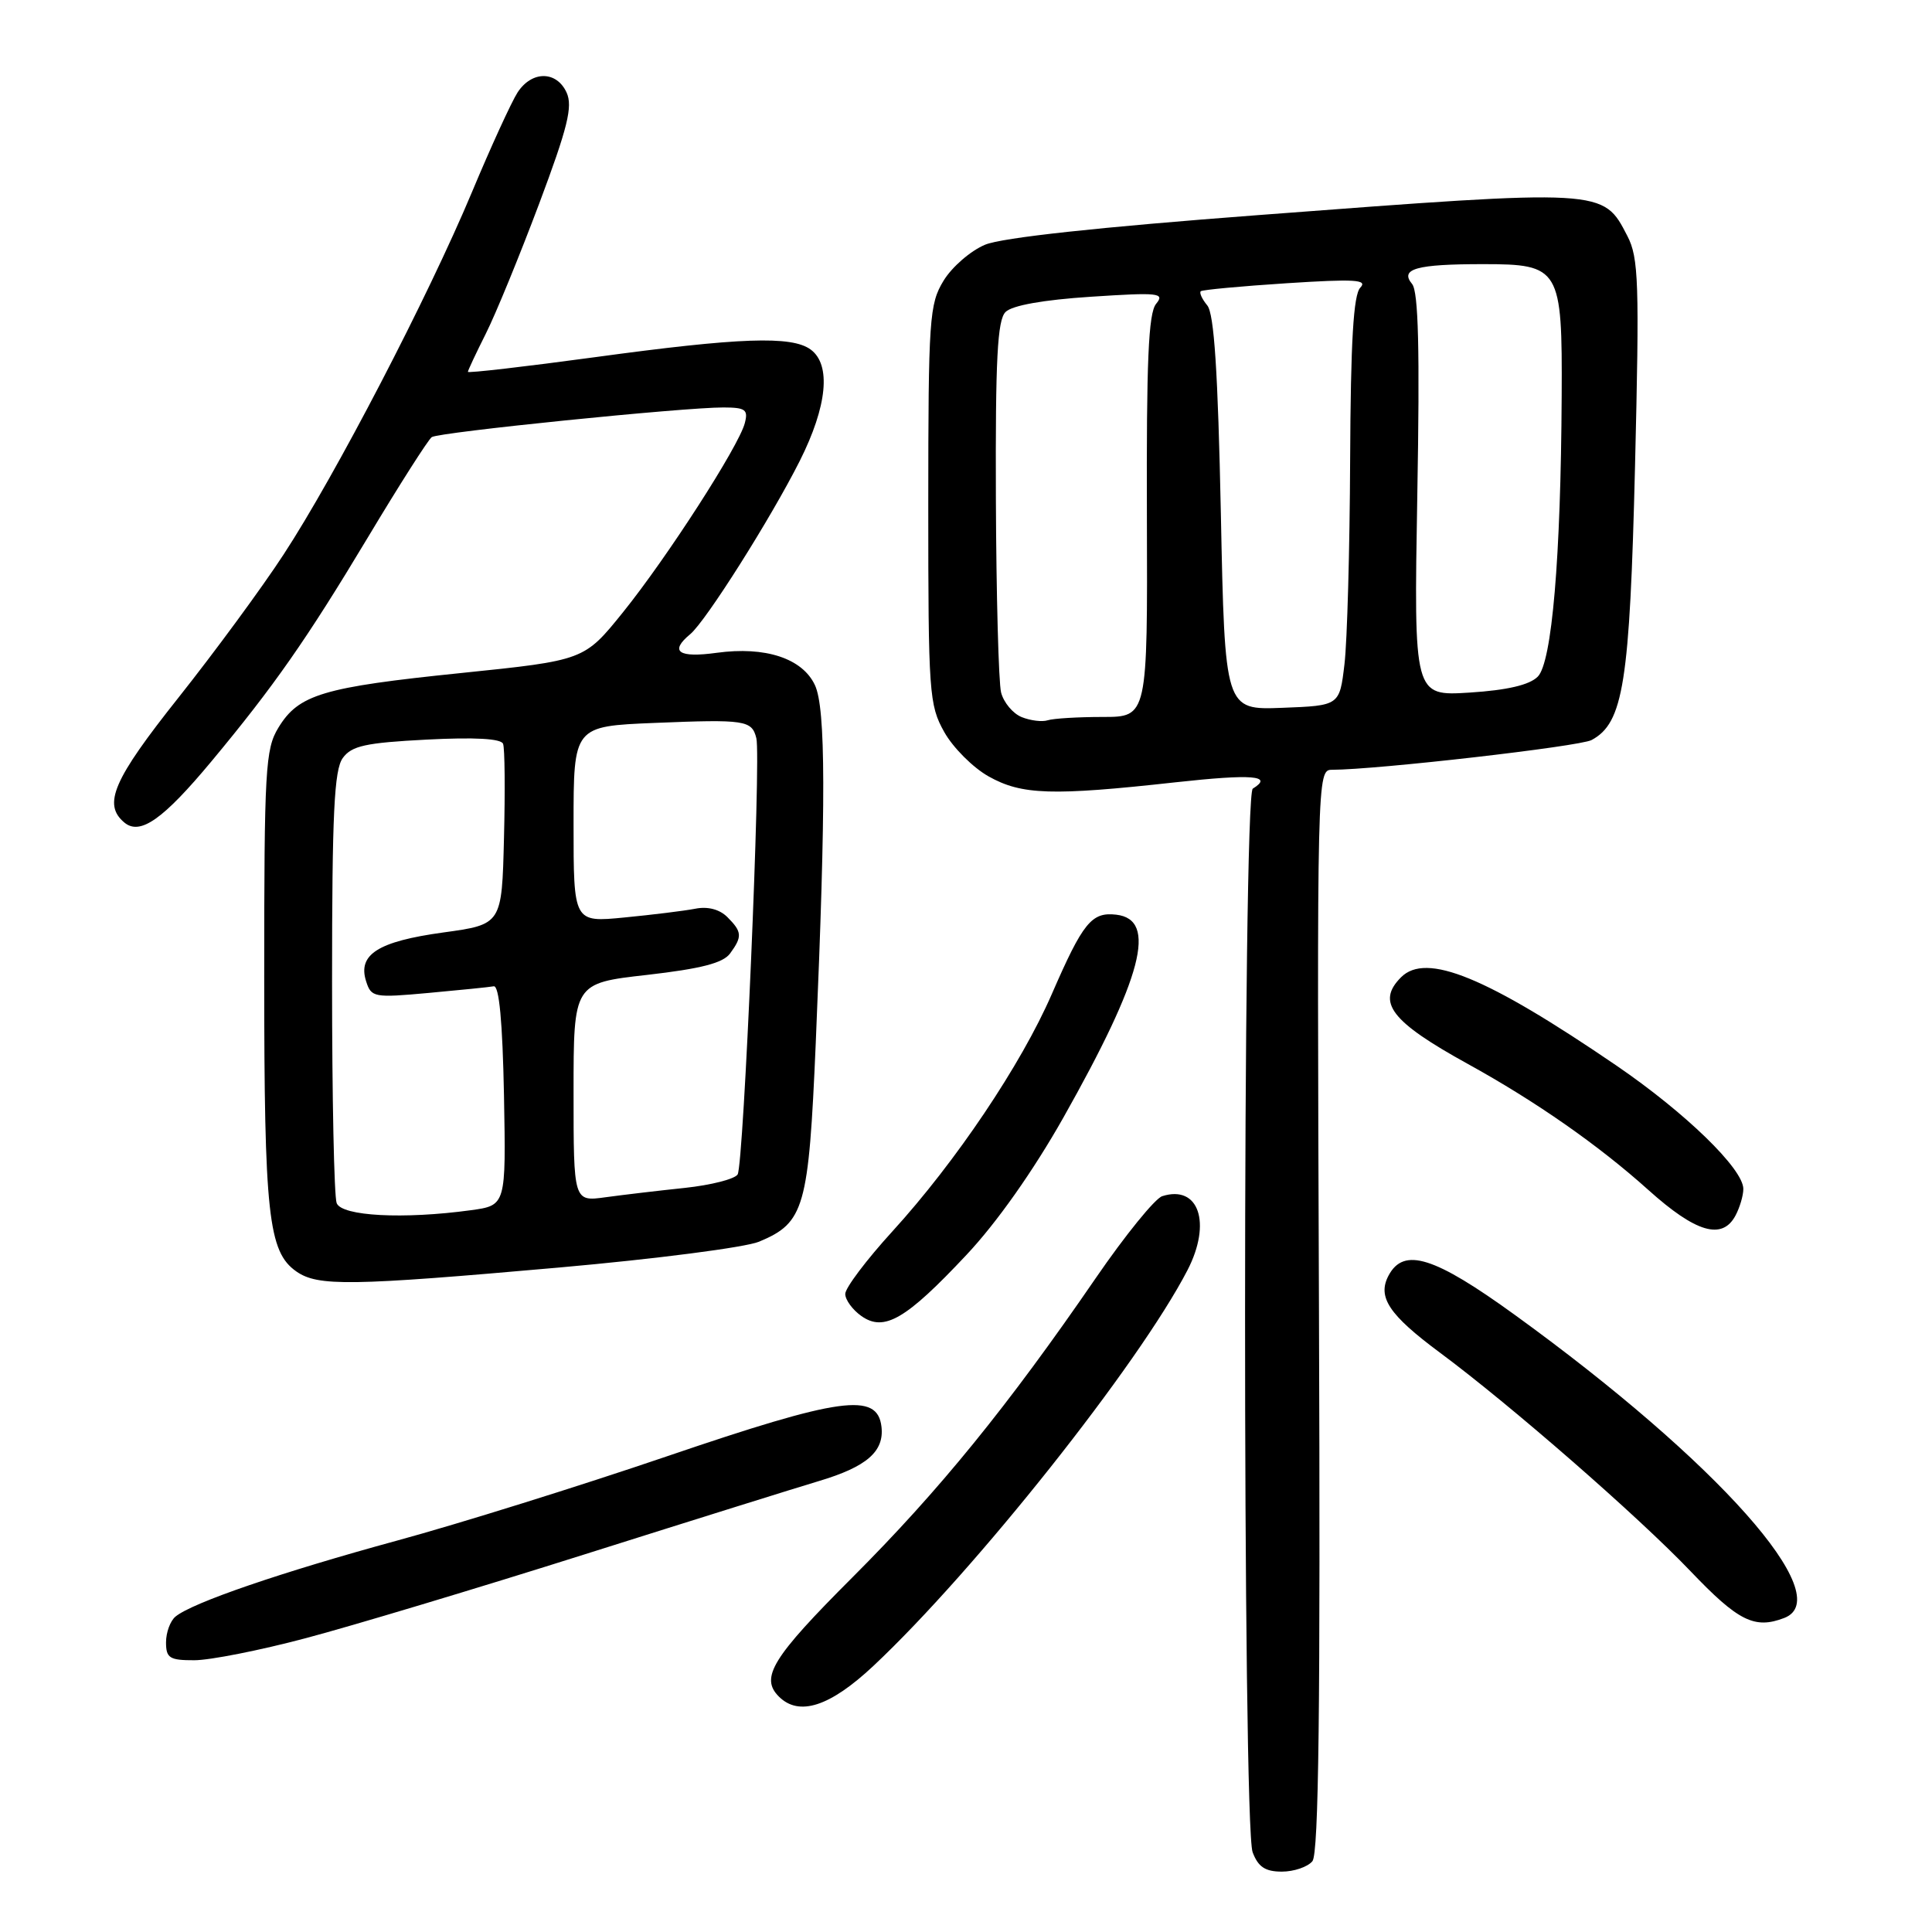 <?xml version="1.0" encoding="UTF-8" standalone="no"?>
<!DOCTYPE svg PUBLIC "-//W3C//DTD SVG 1.1//EN" "http://www.w3.org/Graphics/SVG/1.1/DTD/svg11.dtd" >
<svg xmlns="http://www.w3.org/2000/svg" xmlns:xlink="http://www.w3.org/1999/xlink" version="1.1" viewBox="0 0 256 256">
 <g >
 <path fill="currentColor"
d=" M 173.90 246.62 C 174.74 245.61 174.97 226.19 174.77 173.62 C 174.50 102.58 174.52 102.00 176.50 102.00 C 182.43 101.99 209.30 98.91 210.89 98.06 C 215.11 95.80 215.95 90.50 216.65 61.75 C 217.24 37.45 217.13 34.15 215.64 31.28 C 212.40 25.00 212.71 25.02 166.75 28.50 C 145.60 30.10 132.76 31.49 130.52 32.43 C 128.61 33.23 126.14 35.37 125.03 37.19 C 123.14 40.29 123.01 42.18 123.00 66.86 C 123.00 91.87 123.11 93.42 125.12 97.00 C 126.28 99.07 128.93 101.72 131.00 102.88 C 135.38 105.34 139.38 105.47 155.75 103.66 C 165.95 102.54 168.80 102.77 166.00 104.50 C 164.65 105.33 164.63 241.89 165.98 245.43 C 166.71 247.38 167.66 248.00 169.85 248.00 C 171.45 248.00 173.27 247.38 173.90 246.62 Z  M 115.72 220.75 C 129.19 208.11 150.91 180.74 157.35 168.30 C 160.58 162.04 158.84 156.96 154.00 158.50 C 153.05 158.80 149.09 163.68 145.21 169.33 C 133.51 186.37 124.45 197.51 112.94 209.02 C 102.33 219.63 100.69 222.29 103.20 224.80 C 105.87 227.47 109.97 226.14 115.72 220.75 Z  M 40.50 217.07 C 46.55 215.47 63.20 210.47 77.50 205.95 C 91.80 201.43 105.75 197.07 108.50 196.25 C 114.84 194.36 117.18 192.33 116.80 189.05 C 116.26 184.45 111.41 185.12 88.34 192.98 C 76.89 196.88 60.80 201.91 52.60 204.14 C 37.29 208.32 25.46 212.37 23.25 214.21 C 22.56 214.78 22.00 216.31 22.00 217.62 C 22.00 219.70 22.47 220.00 25.75 219.99 C 27.81 219.99 34.45 218.68 40.50 217.07 Z  M 236.42 214.39 C 243.56 211.65 227.62 193.71 200.75 174.25 C 190.05 166.50 186.02 165.23 184.00 169.00 C 182.47 171.86 184.03 174.21 190.78 179.22 C 200.15 186.17 217.04 200.90 224.00 208.19 C 230.33 214.82 232.49 215.90 236.42 214.39 Z  M 128.06 166.28 C 132.07 162.02 136.91 155.15 140.89 148.11 C 151.40 129.47 153.40 121.84 147.91 121.20 C 144.64 120.82 143.50 122.23 139.37 131.72 C 135.32 141.05 126.64 153.96 118.25 163.16 C 114.81 166.93 112.00 170.66 112.00 171.45 C 112.00 172.24 112.97 173.56 114.15 174.39 C 117.16 176.50 120.04 174.83 128.06 166.28 Z  M 74.13 167.95 C 86.89 166.82 98.79 165.28 100.58 164.53 C 106.60 162.02 107.15 160.06 108.09 138.24 C 109.45 106.38 109.42 93.83 107.98 90.78 C 106.32 87.23 101.40 85.62 94.97 86.50 C 89.89 87.20 88.67 86.34 91.46 84.03 C 93.52 82.32 102.12 68.72 105.97 61.08 C 109.62 53.82 110.16 48.32 107.41 46.31 C 104.89 44.47 98.04 44.71 78.75 47.34 C 69.54 48.59 62.00 49.46 62.00 49.27 C 62.00 49.09 63.07 46.81 64.37 44.22 C 65.68 41.62 68.85 33.88 71.43 27.02 C 75.23 16.89 75.91 14.11 75.08 12.27 C 73.75 9.36 70.47 9.35 68.58 12.25 C 67.78 13.49 65.05 19.44 62.53 25.47 C 56.72 39.35 44.42 63.02 37.58 73.47 C 34.70 77.89 28.43 86.41 23.67 92.41 C 14.99 103.33 13.58 106.58 16.49 109.00 C 18.57 110.72 21.61 108.58 28.02 100.88 C 36.28 90.95 40.62 84.75 48.72 71.25 C 52.92 64.24 56.75 58.24 57.21 57.92 C 58.16 57.27 90.64 53.97 95.87 53.99 C 98.78 54.00 99.16 54.28 98.69 56.07 C 97.89 59.14 88.39 73.88 82.54 81.14 C 77.41 87.50 77.41 87.50 61.09 89.18 C 42.75 91.06 39.57 92.02 36.89 96.42 C 35.16 99.25 35.01 101.91 35.01 129.50 C 35.01 160.95 35.55 165.87 39.26 168.47 C 42.12 170.47 46.35 170.41 74.13 167.95 Z  M 229.96 161.07 C 230.53 160.00 231.00 158.42 231.00 157.54 C 231.00 154.89 223.35 147.46 214.18 141.19 C 196.95 129.43 188.98 126.16 185.65 129.49 C 182.34 132.80 184.32 135.37 194.50 140.98 C 203.50 145.94 211.81 151.74 218.42 157.68 C 224.71 163.33 228.20 164.36 229.96 161.07 Z  M 135.38 95.02 C 134.21 94.55 132.99 93.08 132.65 91.76 C 132.32 90.44 132.01 78.86 131.96 66.03 C 131.89 47.58 132.16 42.41 133.24 41.34 C 134.10 40.47 138.26 39.73 144.55 39.32 C 153.57 38.73 154.38 38.82 153.19 40.26 C 152.17 41.50 151.90 47.86 151.97 68.43 C 152.06 95.00 152.06 95.00 146.11 95.00 C 142.84 95.00 139.56 95.20 138.83 95.44 C 138.10 95.68 136.55 95.49 135.38 95.02 Z  M 161.77 68.03 C 161.38 49.23 160.88 41.57 159.97 40.47 C 159.28 39.63 158.89 38.79 159.11 38.59 C 159.32 38.40 164.45 37.92 170.50 37.53 C 179.48 36.95 181.27 37.05 180.25 38.11 C 179.34 39.05 178.97 45.18 178.90 60.95 C 178.85 72.80 178.51 84.97 178.15 88.00 C 177.50 93.50 177.50 93.50 169.90 93.79 C 162.30 94.08 162.30 94.08 161.77 68.03 Z  M 187.80 65.63 C 188.14 46.33 187.95 38.64 187.11 37.63 C 185.44 35.62 187.68 35.00 196.53 35.00 C 206.70 35.00 207.02 35.53 206.93 52.47 C 206.82 73.93 205.64 87.79 203.76 89.66 C 202.67 90.76 199.73 91.45 194.74 91.77 C 187.34 92.24 187.34 92.24 187.80 65.63 Z  M 44.61 159.42 C 44.27 158.55 44.00 145.36 44.00 130.11 C 44.00 107.76 44.28 102.01 45.42 100.44 C 46.60 98.82 48.44 98.42 56.55 98.00 C 62.92 97.67 66.40 97.87 66.66 98.56 C 66.89 99.14 66.94 104.77 66.78 111.05 C 66.50 122.49 66.50 122.49 58.72 123.56 C 50.09 124.75 47.38 126.47 48.51 130.02 C 49.19 132.16 49.54 132.23 56.78 131.57 C 60.94 131.19 64.83 130.80 65.42 130.69 C 66.14 130.56 66.59 135.35 66.78 145.11 C 67.05 159.72 67.05 159.72 62.39 160.36 C 53.47 161.58 45.27 161.15 44.61 159.42 Z  M 76.00 144.75 C 76.00 130.28 76.00 130.28 85.74 129.18 C 92.89 128.36 95.81 127.61 96.74 126.34 C 98.38 124.10 98.33 123.47 96.38 121.52 C 95.35 120.49 93.78 120.08 92.13 120.41 C 90.68 120.69 86.46 121.21 82.75 121.57 C 76.00 122.23 76.00 122.23 76.00 109.23 C 76.00 96.23 76.00 96.23 86.75 95.79 C 98.75 95.30 99.63 95.43 100.22 97.82 C 100.86 100.36 98.54 154.33 97.74 155.62 C 97.36 156.23 94.22 157.03 90.77 157.40 C 87.32 157.76 82.59 158.32 80.25 158.64 C 76.00 159.23 76.00 159.23 76.00 144.75 Z "/>
</g>
</svg>